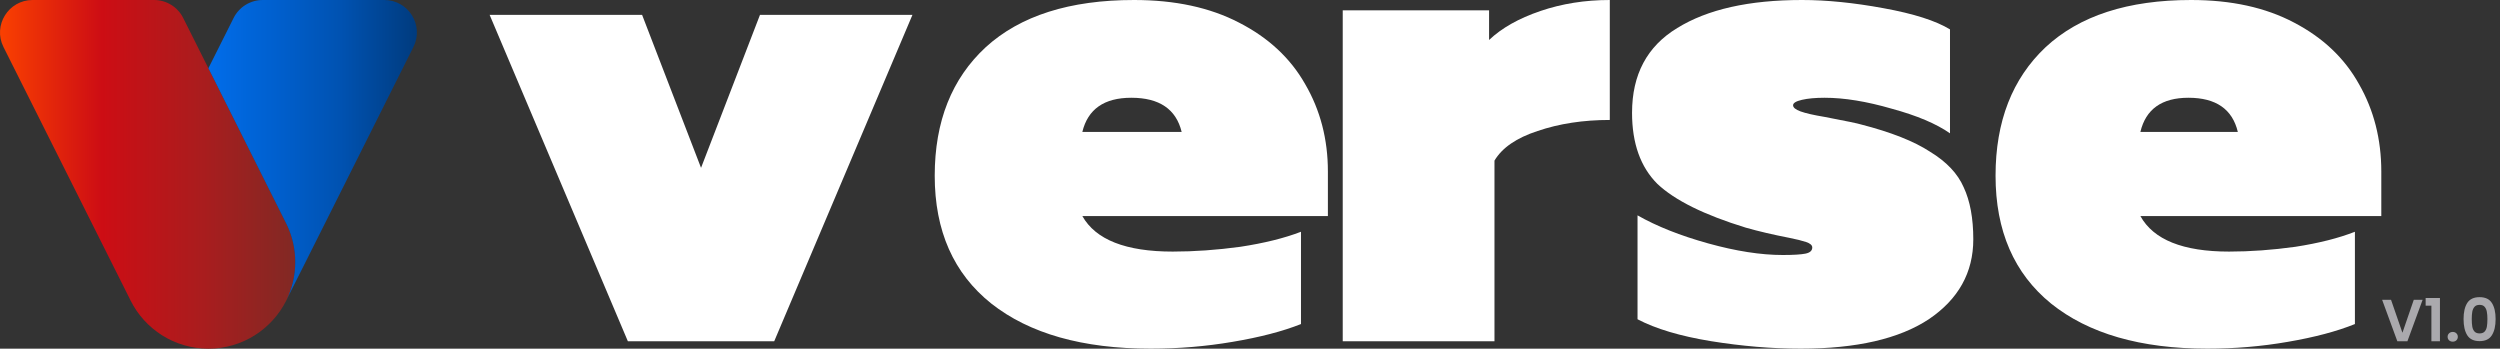 <svg width="337" height="47" viewBox="0 0 337 47" fill="none" xmlns="http://www.w3.org/2000/svg">
<rect x="0" y="0" width="337" height="47" fill="#333333" stroke="none"/>
<path d="M39.805 35.322C39.805 37.132 39.394 38.853 38.65 40.385L38.578 40.532C36.66 44.357 32.68 47 28.096 47C23.501 47 19.532 44.357 17.614 40.532L17.543 40.385L0.468 6.336C-0.989 3.426 1.133 0 4.399 0H20.767C22.432 0 23.95 0.937 24.694 2.421L28.092 9.197L38.646 30.258C39.394 31.79 39.805 33.514 39.805 35.322Z" fill="url(#paint0_linear_17_190)"/>
<path d="M51.801 -6.10352e-05C55.068 -6.10352e-05 57.19 3.426 55.728 6.336L41.191 35.322L38.642 40.385C39.39 38.853 39.798 37.129 39.798 35.322C39.798 33.514 39.386 31.79 38.642 30.258L28.093 9.197L31.491 2.421C32.235 0.937 33.757 -6.10352e-05 35.418 -6.10352e-05H51.801Z" fill="url(#paint1_linear_17_190)"/>
<path d="M66 2H86.553L94.5 22.625L102.447 2H123L104.365 46H84.635L66 2Z" fill="white"/>
<path d="M155.104 47C145.929 47 138.77 44.972 133.625 40.918C128.542 36.863 126 31.118 126 23.684C126 16.373 128.294 10.598 132.881 6.359C137.53 2.12 144.194 0 152.872 0C158.389 0 163.1 1.014 167.005 3.041C170.973 5.069 173.948 7.833 175.932 11.335C177.977 14.837 179 18.769 179 23.131V29.122H145.898C147.696 32.316 151.756 33.914 158.079 33.914C160.992 33.914 164.03 33.699 167.191 33.269C170.415 32.777 173.142 32.101 175.374 31.241V43.682C172.894 44.665 169.826 45.464 166.168 46.078C162.573 46.693 158.885 47 155.104 47ZM159.288 17.786C158.544 14.714 156.281 13.178 152.5 13.178C148.843 13.178 146.642 14.714 145.898 17.786H159.288Z" fill="white"/>
<path d="M181 1.394H200.727V5.39C202.424 3.779 204.727 2.478 207.636 1.487C210.545 0.496 213.667 0 217 0V16.17C213.424 16.17 210.182 16.665 207.273 17.657C204.424 18.586 202.485 19.918 201.455 21.652V46H181V1.394Z" fill="white"/>
<path d="M242.723 47C238.843 47 234.81 46.662 230.622 45.986C226.497 45.31 223.202 44.328 220.739 43.037V29.029C223.325 30.504 226.497 31.763 230.253 32.808C234.009 33.852 237.365 34.374 240.321 34.374C241.738 34.374 242.754 34.313 243.369 34.19C243.985 34.067 244.293 33.791 244.293 33.361C244.293 33.054 244.016 32.808 243.462 32.623C242.908 32.439 242.169 32.255 241.245 32.071C239.028 31.64 237.058 31.18 235.333 30.688C229.73 28.968 225.758 27.002 223.418 24.79C221.139 22.517 220 19.322 220 15.206C220 10.045 222.032 6.236 226.096 3.778C230.161 1.259 235.764 0 242.908 0C246.233 0 249.897 0.369 253.9 1.106C257.964 1.843 260.95 2.795 262.859 3.963V17.971C261.012 16.68 258.395 15.575 255.008 14.653C251.621 13.67 248.604 13.178 245.956 13.178C244.724 13.178 243.708 13.271 242.908 13.455C242.107 13.639 241.707 13.885 241.707 14.192C241.707 14.499 242.046 14.776 242.723 15.022C243.4 15.267 244.478 15.513 245.956 15.759C248.85 16.312 250.482 16.65 250.851 16.773C254.916 17.817 258.025 19.046 260.181 20.459C262.398 21.811 263.906 23.408 264.707 25.251C265.569 27.094 266 29.429 266 32.255C266 36.74 263.999 40.334 259.996 43.037C255.993 45.679 250.236 47 242.723 47Z" fill="white"/>
<path d="M297.554 47C288.553 47 281.529 44.972 276.481 40.918C271.494 36.863 269 31.118 269 23.684C269 16.373 271.25 10.598 275.751 6.359C280.312 2.12 286.85 0 295.365 0C300.778 0 305.4 1.014 309.232 3.041C313.124 5.069 316.043 7.833 317.989 11.335C319.996 14.837 321 18.769 321 23.131V29.122H288.523C290.287 32.316 294.27 33.914 300.474 33.914C303.332 33.914 306.312 33.699 309.414 33.269C312.577 32.777 315.253 32.101 317.442 31.241V43.682C315.009 44.665 311.999 45.464 308.411 46.078C304.883 46.693 301.264 47 297.554 47ZM301.66 17.786C300.93 14.714 298.71 13.178 295 13.178C291.412 13.178 289.253 14.714 288.523 17.786H301.66Z" fill="white"/>
<path d="M326.568 40.416L324.52 46H323.16L321.112 40.416H322.312L323.848 44.856L325.376 40.416H326.568ZM326.976 41.2V40.168H328.904V46H327.752V41.2H326.976ZM330.634 46.056C330.431 46.056 330.263 45.995 330.13 45.872C330.002 45.744 329.938 45.587 329.938 45.4C329.938 45.213 330.002 45.059 330.13 44.936C330.263 44.808 330.431 44.744 330.634 44.744C330.831 44.744 330.994 44.808 331.122 44.936C331.25 45.059 331.314 45.213 331.314 45.4C331.314 45.587 331.25 45.744 331.122 45.872C330.994 45.995 330.831 46.056 330.634 46.056ZM332.088 43.008C332.088 42.085 332.253 41.363 332.584 40.84C332.92 40.317 333.475 40.056 334.248 40.056C335.021 40.056 335.573 40.317 335.904 40.84C336.24 41.363 336.408 42.085 336.408 43.008C336.408 43.936 336.24 44.664 335.904 45.192C335.573 45.72 335.021 45.984 334.248 45.984C333.475 45.984 332.92 45.72 332.584 45.192C332.253 44.664 332.088 43.936 332.088 43.008ZM335.304 43.008C335.304 42.613 335.277 42.283 335.224 42.016C335.176 41.744 335.075 41.523 334.92 41.352C334.771 41.181 334.547 41.096 334.248 41.096C333.949 41.096 333.723 41.181 333.568 41.352C333.419 41.523 333.317 41.744 333.264 42.016C333.216 42.283 333.192 42.613 333.192 43.008C333.192 43.413 333.216 43.755 333.264 44.032C333.312 44.304 333.413 44.525 333.568 44.696C333.723 44.861 333.949 44.944 334.248 44.944C334.547 44.944 334.773 44.861 334.928 44.696C335.083 44.525 335.184 44.304 335.232 44.032C335.28 43.755 335.304 43.413 335.304 43.008Z" fill="#AAA9AD"/>
<defs>
<linearGradient id="paint0_linear_17_190" x1="-8.16761e-05" y1="23.5" x2="39.804" y2="23.5" gradientUnits="userSpaceOnUse">
<stop stop-color="#FA4001"/>
<stop offset="0.344" stop-color="#CD0D14"/>
<stop offset="0.689" stop-color="#A91D1E"/>
<stop offset="1" stop-color="#812924"/>
</linearGradient>
<linearGradient id="paint1_linear_17_190" x1="28.093" y1="20.194" x2="56.2" y2="20.194" gradientUnits="userSpaceOnUse">
<stop stop-color="#016DEA"/>
<stop offset="0.334" stop-color="#005FCD"/>
<stop offset="0.635" stop-color="#0052B1"/>
<stop offset="1" stop-color="#003B7E"/>
</linearGradient>
</defs>
</svg>
